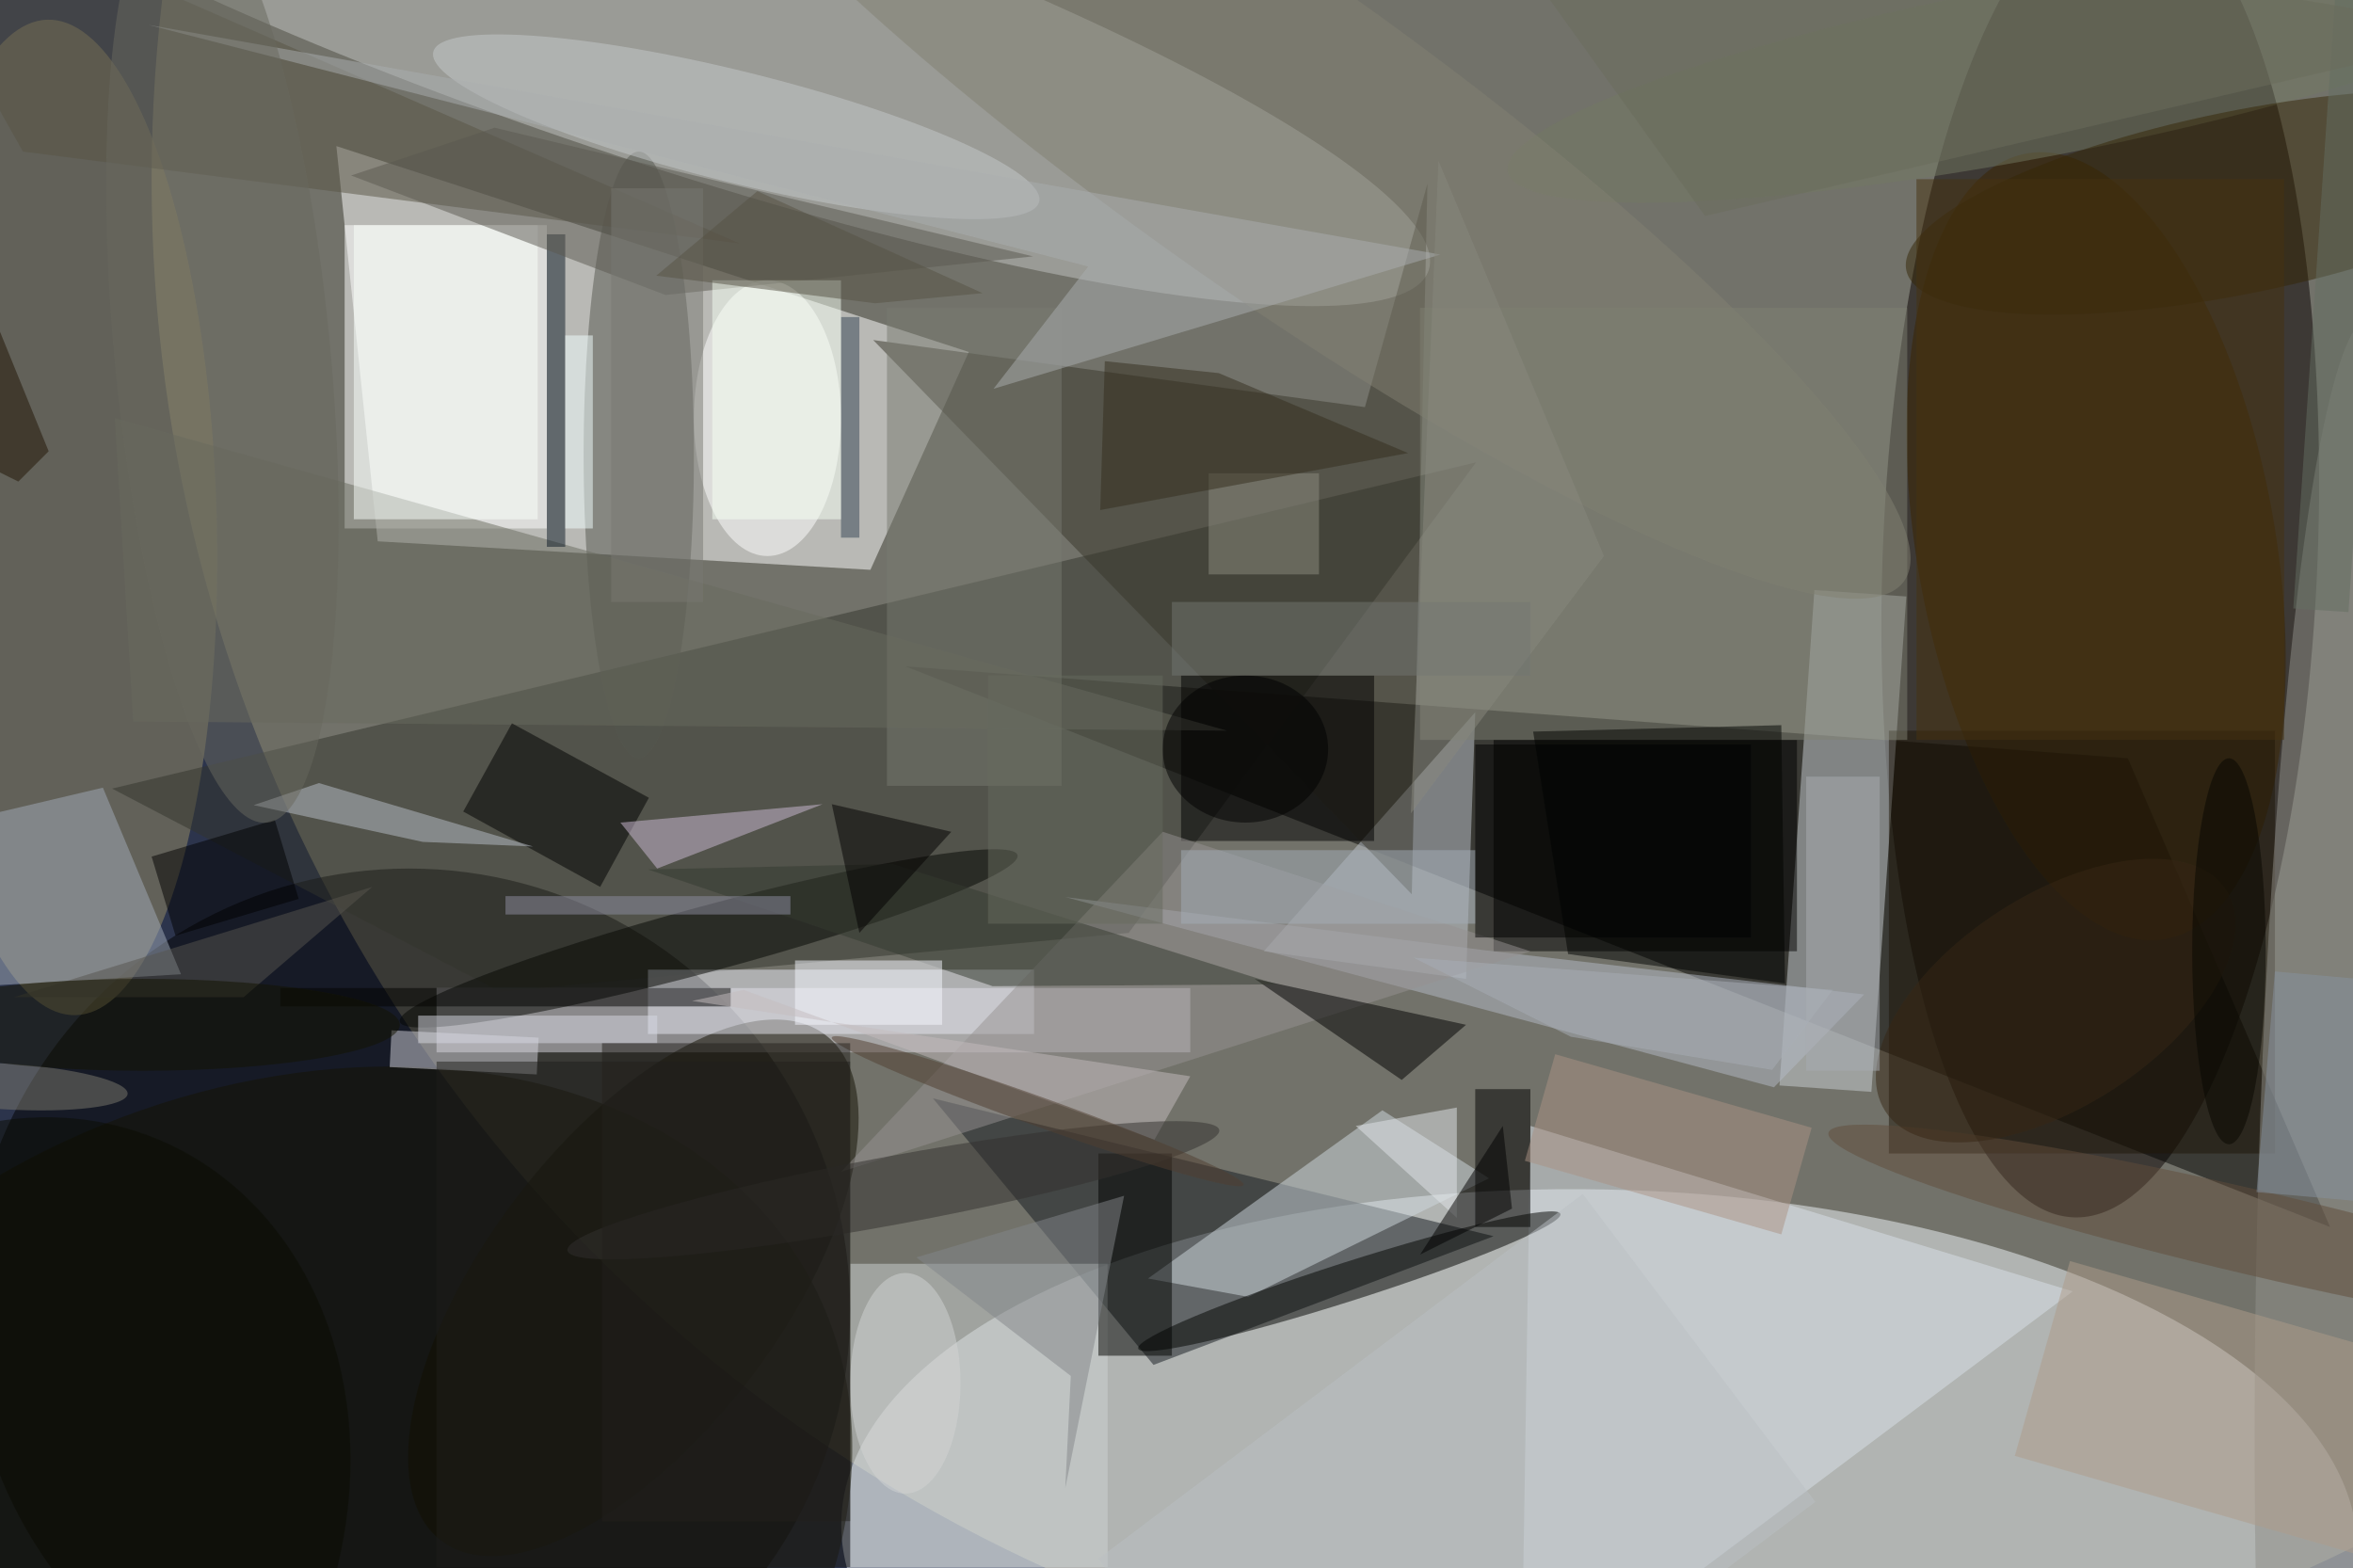 <svg xmlns="http://www.w3.org/2000/svg" viewBox="0 0 1400 933"><defs/><filter id="a"><feGaussianBlur stdDeviation="12"/></filter><rect width="100%" height="100%" fill="#2c344c"/><g filter="url(#a)"><g fill-opacity=".5" transform="translate(2.7 2.7) scale(5.469)"><circle cx="182" cy="19" r="166" fill="#b9b088"/><circle r="1" fill="#f1f6fb" transform="matrix(.793 -37.88 82.468 1.727 173.5 166.8)"/><circle r="1" fill="#080000" transform="matrix(2.902 -72.247 23.633 .949 228 59.7)"/><path fill="#fff" d="M94.2 61.5l10.7-23.7-68.8-22.4 4.5 43z"/><circle cx="44" cy="142" r="48"/><path fill="#020200" d="M231 82L98 72l155 61z"/><circle r="1" fill="#c3c5c3" transform="rotate(18.6 34.5 210.6) scale(90.692 16.348)"/><circle r="1" fill="#988f67" transform="matrix(16.877 -.483 1.548 54.152 6.2 55.8)"/><path fill="#141b20" d="M125 148l-24-29 61 15z"/><path fill="#33342c" d="M160.1 49.8L11.7 85.3l42.2 22.1 68.4-6.4z"/><path fill="#cad0d4" d="M206.9 64.4l-3.8 53.9-10-.7 3.8-53.9z"/><path fill="#dcdae2" d="M47 107h82v7H47z"/><path fill="#fff" d="M37 24h22v33H37z"/><path d="M162 80h33v23h-33z"/><path fill="#c1c7cf" d="M137 103l22 3 1-29z"/><ellipse cx="69" cy="49" fill="#54574e" rx="6" ry="33"/><circle r="1" fill="#110f00" transform="rotate(-142.8 57.7 58.3) scale(16.084 34.55)"/><path fill="#dae3eb" d="M165 185l60-45-59-18z"/><path fill="#b5bbc6" d="M202.3 107.7l-41.2-4.8-45.7-5.8 77.1 20.7z"/><path fill="#d1dae1" d="M161.5 127.7l-26.2 12.9-10.9-2 25.5-18.3z"/><path fill="#cfd5d5" d="M92 137h28v33H92z"/><path fill="#38362a" d="M154.8 19.5L148 43.8l-53.5-7.3 58.6 60.3z"/><ellipse cx="83" cy="45" fill="#fff" rx="8" ry="15"/><circle r="1" fill="#3a2400" transform="rotate(-100 138.5 -66) scale(43.4 19.503)"/><circle r="1" fill="#737863" transform="matrix(1.783 9.299 -57.771 11.076 221.3 7.1)"/><path d="M160 118h6v15h-6z"/><path fill="#eaedf6" d="M70 105h42v7H70z"/><path d="M128 73h21v18h-21z"/><circle r="1" fill="#151302" transform="matrix(21.03 45.385 -61.005 28.267 27.7 169)"/><circle r="1" fill="#000201" transform="matrix(-.641 -2.009 22.968 -7.33 146.3 138.9)"/><circle r="1" fill="#050602" transform="matrix(-.929 -3.442 33.601 -9.066 76.6 101.6)"/><path fill="#585544" d="M80 26L2 16l-18-32z"/><path fill="#a2acba" d="M-16 91.5l26.7-6.3 8.5 20.3-35.2 2.1z"/><path fill="#787a71" d="M96 33h19v52H96z"/><path fill="#1e1609" d="M205 79h42v46h-42z"/><circle r="1" fill="#91918a" transform="matrix(9.958 .229 -2.293 99.61 255 133.7)"/><circle r="1" fill="#828173" transform="matrix(69.359 49.329 -9.881 13.893 137.3 13.4)"/><path fill="#969292" d="M91 127l75-24-40-13z"/><circle r="1" fill="#c7cbcd" transform="matrix(-1.452 5.865 -32.953 -8.158 79.6 13.3)"/><path d="M136 106l16 11 7-6z"/><path fill="#696a5f" d="M133 79L12 45l2 33z"/><path d="M70.1 86.3L64.8 96l-14.9-8.2 5.3-9.6z"/><circle r="1" fill="#352607" transform="rotate(-11.5 228.5 -1196.5) scale(36.976 9.934)"/><path d="M190 80.5v21h-30v-21z"/><path fill="#343b31" d="M96.6 93.5l-26.6.6 37.5 12.7 30.9-.2z"/><path fill="#af9d8b" d="M279.2 175.3l-60.5-17.4 6-21.2 60.6 17.4z"/><path fill="#010200" d="M119 125h8v22h-8z"/><path fill="#cfbdd6" d="M89 87l-18 7-4-5z"/><path fill="#7e8172" d="M154 33h53v47h-53z"/><path fill="#030200" d="M30 107h49v2H30z"/><path fill="#d4d5dd" d="M42.1 111.6l16 .8-.2 4-16-.8z"/><path fill="#fbfffd" d="M38 24h20v32H38z"/><path fill="#bac1cb" d="M45.5 91.1l-18.4-4 7.1-2.4 23.3 6.9z"/><path fill="#aaaeb1" d="M107.6 41.8l10.3-13.3L15.6 2.2l140.6 25z"/><path d="M18.6 101.3L16 92.7l13.4-4 2.6 8.6z"/><circle r="1" fill="#614d3a" transform="rotate(-76.8 206.8 -87.7) scale(4.616 47.793)"/><path fill="#0a1925" d="M59 25h2v34h-2z"/><path fill="#1e1e1c" d="M47 115h45v55H47z"/><path fill="#5a5950" d="M37.7 18.6l15.6-5.2 58.6 14-40 4.2z"/><path fill="#82868b" d="M121.8 129.6l-22.6 6.7 16.8 12.9-.6 12.2z"/><path fill="#f6f8ff" d="M86 104h16v7H86z"/><path fill="#c4bdbe" d="M80.4 107.2l-5.6 1.2 54.2 8.2-3.9 6.9z"/><path fill="#57554e" d="M26 108l14-12-39 12z"/><path fill="#354554" d="M91 34h2v24h-2z"/><path fill="#e2e7ea" d="M158 132v-12l-11 2z"/><path fill="#000300" d="M193.3 78.4l.4 28.1-23.6-3.2-3.8-24.2z"/><circle r="1" fill="#7c7a6e" transform="matrix(13.391 .81 -.15 2.485 0 117.7)"/><path fill="#f7fff4" d="M77 30h14v26H77z"/><path fill="#a5aeb8" d="M128 92h32v8h-32z"/><path fill="#020001" d="M93 101l-3-14 13 3z"/><circle r="1" fill="#32312e" transform="matrix(-35.451 6.563 -.678 -3.664 96.7 129)"/><circle r="1" fill="#69685e" transform="matrix(4.822 51.009 -11.692 1.105 23.7 38)"/><path fill="#8d8d81" d="M131 51h12v11h-12z"/><circle r="1" fill="#513f30" transform="matrix(.537 -1.5 22.409 8.024 112.4 120.4)"/><ellipse cx="135" cy="81" rx="9" ry="8"/><path fill="#352e1e" d="M152.7 48.8L119.2 55l.5-16.2 12.4 1.3z"/><circle r="1" fill="#372715" transform="rotate(-123 141 -6.4) scale(11.503 22.112)"/><path fill="#656f62" d="M249 65.7l6-87.8 6 .4-6 87.8z"/><path fill="#8f8ea2" d="M85.5 97v2h-31v-2z"/><path fill="#6a6c5d" d="M157-16L271 3l-86 20z"/><path fill="#473311" d="M208 19h40v61h-40z"/><ellipse cx="15" cy="111" fill="#131201" rx="28" ry="5"/><path d="M154 136l10-5-1-9z"/><path fill="#a8adb3" d="M196 84h8v32h-8z"/><ellipse cx="98" cy="150" fill="#d2d5d5" rx="6" ry="12"/><path fill="#d9dbe5" d="M45 110h26v3H45z"/><path fill="#89897f" d="M156 17l18 43-21 28z"/><path fill="#727672" d="M127 65h39v8h-39z"/><path fill="#bac1c5" d="M144.3 202.6L119 169.1l52.7-39.7 25.3 33.5z"/><path fill="#787972" d="M66 20h10v45H66z"/><path fill="#8793a0" d="M245 129.2l2-24 18 1.6-2 24z"/><path fill="#aa9385" d="M165.4 125.8l3.3-11.6 27.9 8-3.3 11.6z"/><path fill="#666b5e" d="M107 73h19v27h-19z"/><path fill="#22211c" d="M65 113h27v52H65z"/><path fill="#211405" d="M1.5 51.9l3.3-3.3L-16-2.5v45.7z"/><circle r="1" fill="#0a0c03" transform="matrix(33.723 14.088 -16.725 40.035 0 163.5)"/><path fill="#f2ffff" d="M61 36h3v21h-3z"/><path fill="#575345" d="M81.9 20.3l24.5 11.1-11.7 1.1-23.8-3z"/><ellipse cx="242" cy="103" fill="#070700" rx="4" ry="21"/><path fill="#a8aeb6" d="M192.3 115.9l6.6-8.7-45.6-3.5 17.1 8.6z"/></g></g></svg>